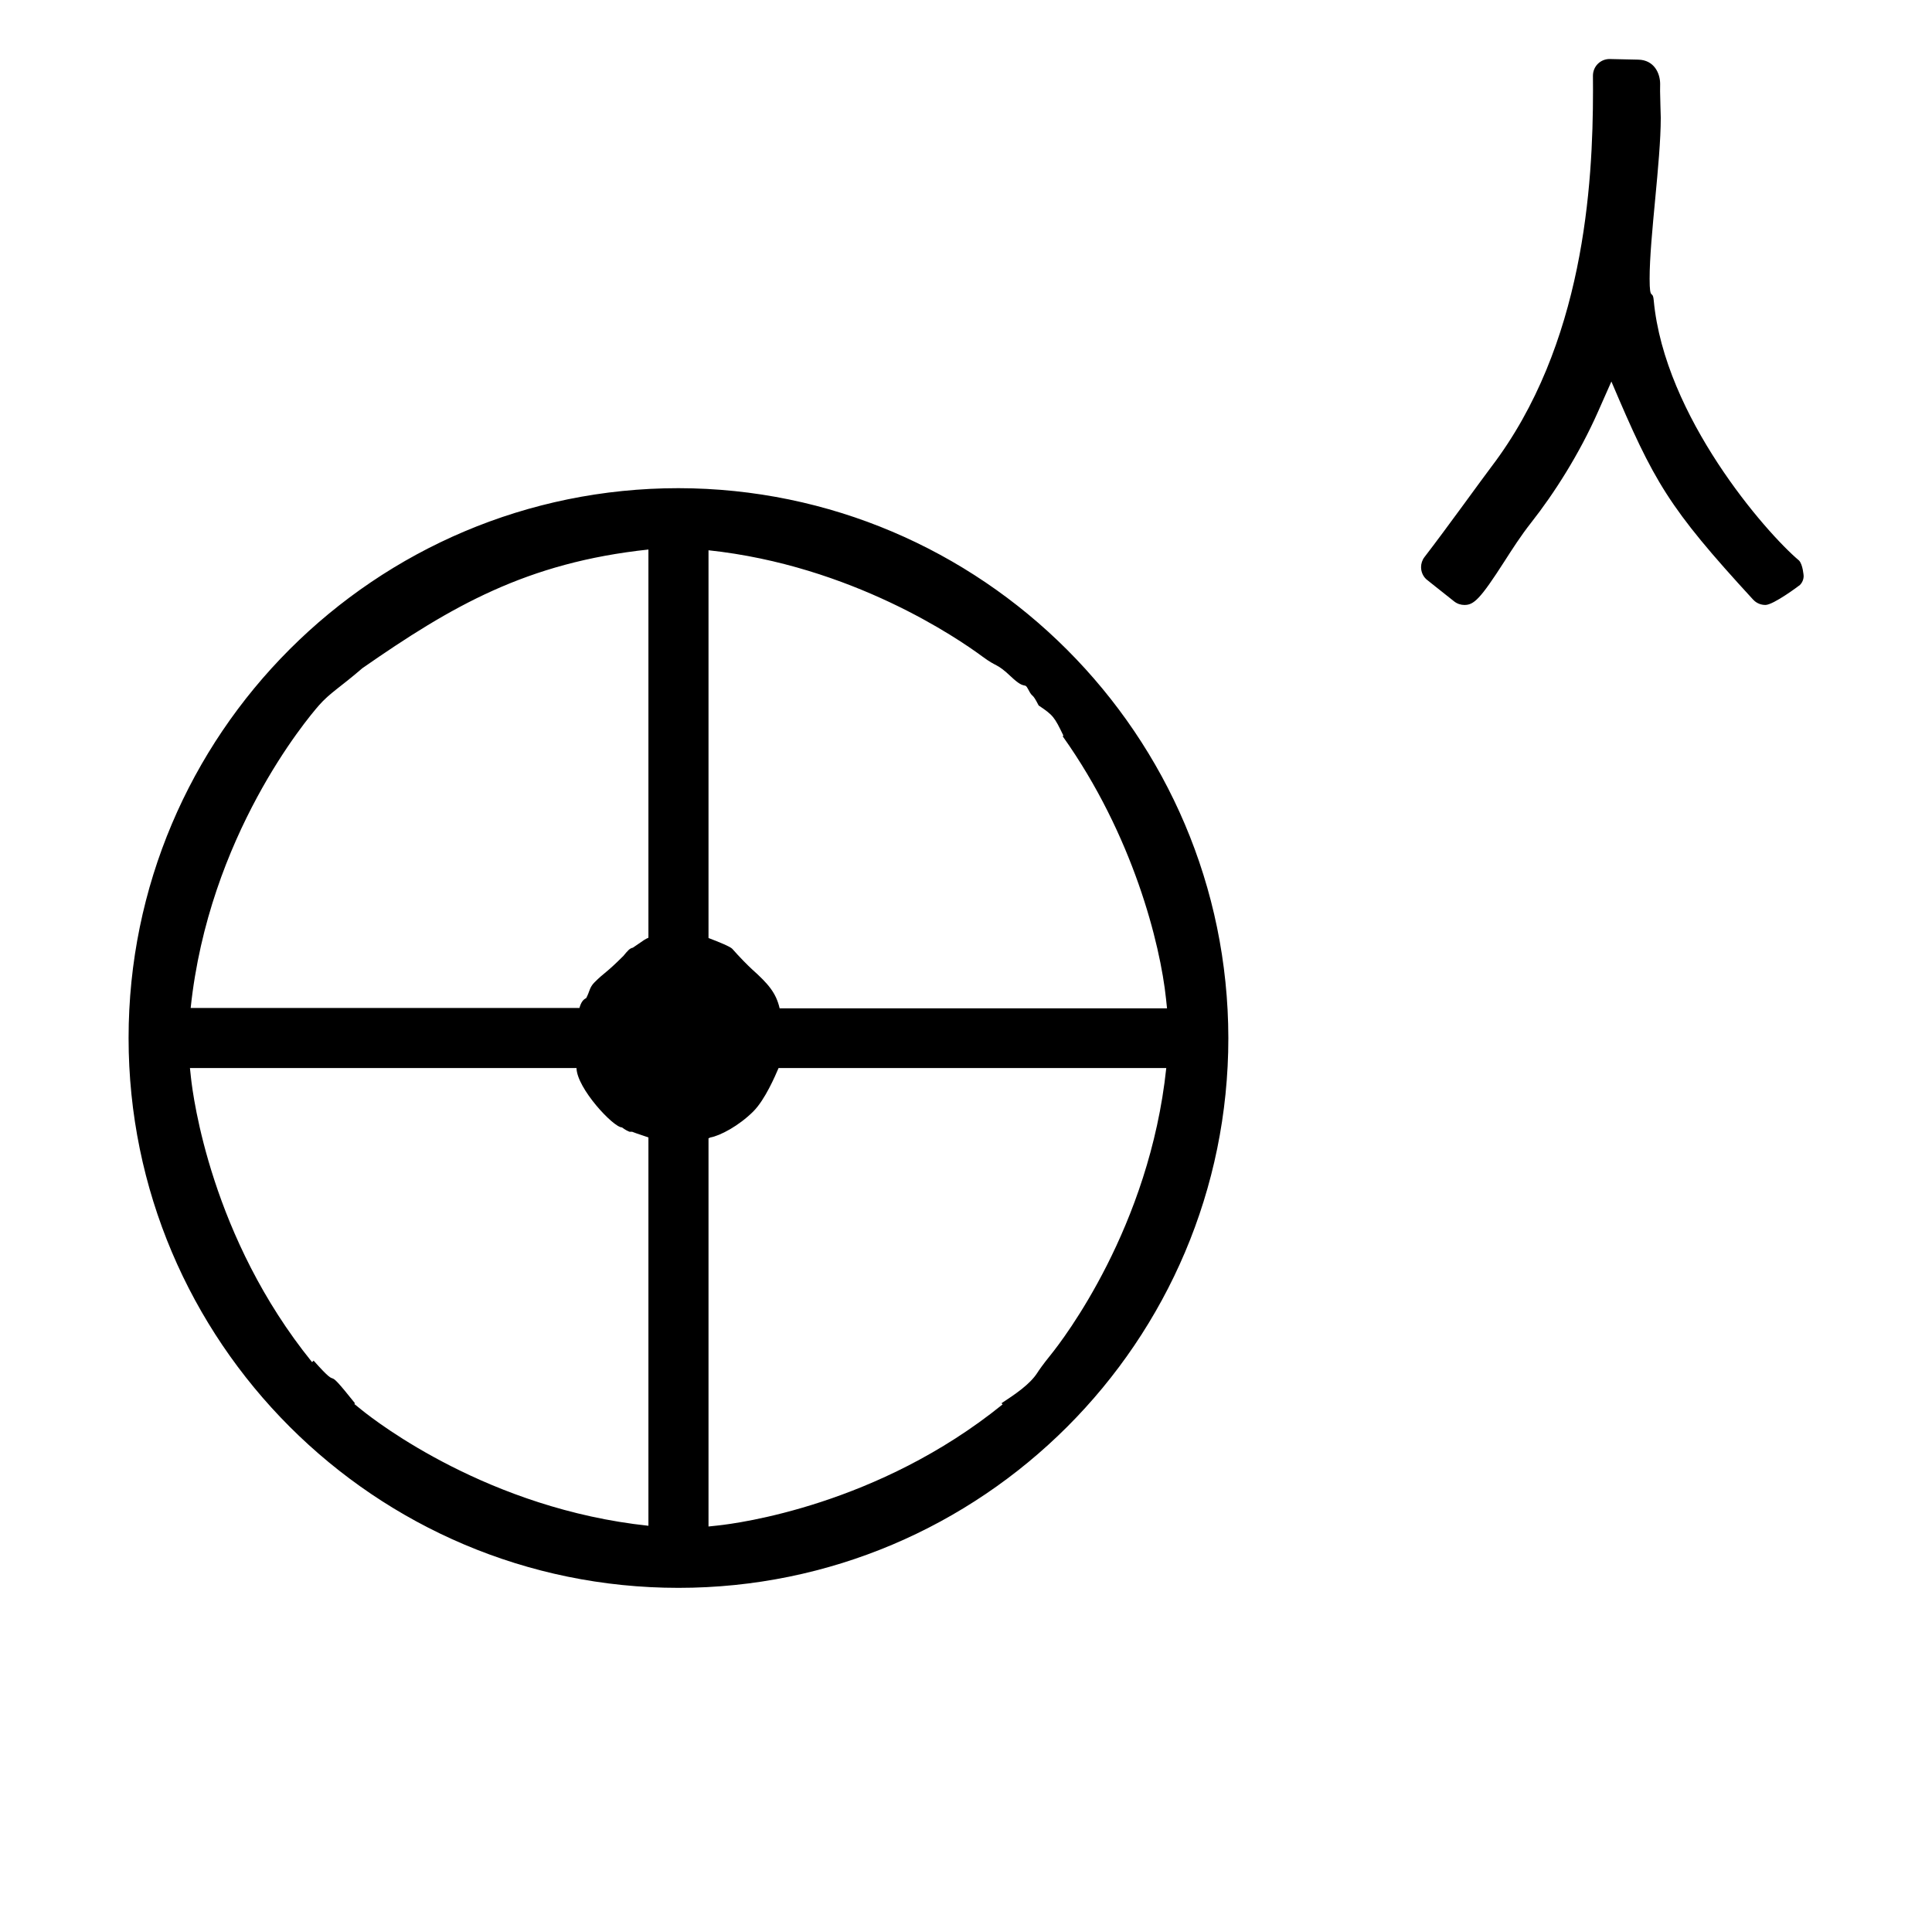 <?xml version="1.0" standalone="no"?>
<!DOCTYPE svg PUBLIC "-//W3C//DTD SVG 1.1//EN" "http://www.w3.org/Graphics/SVG/1.1/DTD/svg11.dtd" >
<svg xmlns="http://www.w3.org/2000/svg" xmlns:xlink="http://www.w3.org/1999/xlink" version="1.1" viewBox="-10 0 1011 1000">
  <g transform="matrix(1 0 0 -1 0 800)">
   <path fill="currentColor"
d="M360.758 204.309v-203.17l4.982 0.533c10.218 1.094 83.755 10.611 148.926 63.377l-0.597 0.596c6.938 4.572 14.695 9.683 18.701 15.841c0.964 1.482 2.514 3.848 7.13 9.577c6.453 8.01 51.627 66.68 60.398 149.994
h-202.881c-1.726 -4.041 -7.068 -16.552 -13.216 -22.7c-7.552 -7.552 -17.419 -12.76 -22.52 -13.638zM397.985 272.304h202.711l-0.522 4.972c-3.027 28.847 -17.294 85.665 -54.039 137.355l0.304 0.469
c-4.713 9.794 -5.355 10.626 -12.922 15.709c-3.696 7.31 -2.906 3.478 -5.334 8.206c-2.322 4.523 -1.223 -0.581 -8.99 6.765c-7.91 7.484 -7.086 4.696 -15.055 10.596c-12.842 9.508 -68.386 47.629 -143.379 55.652
v-202.921c5.048 -1.91 11.41 -4.48 12.448 -5.662c3.831 -4.359 7.894 -8.456 10.252 -10.635c8.56 -7.666 12.635 -12.353 14.526 -20.506zM329.316 309.251v203.167c-63.787 -6.825 -103.051 -29.66 -149.706 -62.115
c-11.372 -9.849 -16.994 -12.902 -22.74 -19.468c-6.231 -7.121 -57.612 -68.267 -67.094 -158.334h203.446c0.839 3.053 2.003 4.437 3.514 5.14c1.875 3.394 1.628 5.539 4.355 8.265
c5.374 5.374 5.85 4.564 15.143 13.857c2.334 2.819 3.246 3.921 4.939 4.283c6.38 4.424 6.38 4.424 8.143 5.206zM321.066 303.979c0 0 0 4.2039e-05 0 0zM632.785 256.778c0 -158.824 -128.896 -287.748 -287.748 -287.748
c-158.824 0 -287.748 128.896 -287.748 287.748c0 158.84 128.913 287.748 287.756 287.748c158.608 -0.218 287.522 -129.114 287.739 -287.748zM315.448 209.999c-4.468 0 -23.543 20.418 -23.772 31.058h-202.278l0.533 -4.982
c1.093 -10.214 10.61 -83.752 63.375 -148.923l0.801 0.803c16.214 -18.291 3.209 0.812 21.666 -22.351l-0.357 -0.357l3.898 -3.148c8.011 -6.47 66.647 -51.725 150.003 -60.577v203.232
c-6.526 2.202 -7.59 2.564 -8.546 2.973h-1.369c-1.353 0.579 -1.954 0.857 -3.954 2.271zM859.065 738.391c0 0.139 -0.36 12.023 -0.36 13.933c0 1.789 0.037 3.694 0.037 3.732
c0 5.584 -3.133 12.553 -11.451 12.731c-8.485 0.187 -14.875 0.329 -15.025 0.329c-4.698 0 -8.695 -3.761 -8.695 -8.772c0.021 -2.421 0.034 -4.944 0.034 -7.562c0 -49.644 -4.725 -133.404 -53.212 -197.094
c-4.788 -6.29 -23.696 -32.597 -34.958 -47.196c-1.203 -1.559 -1.804 -3.433 -1.804 -5.306c0 -1.252 0.3 -3.964 2.622 -6.227c0 0 1.609 -1.335 14.68 -11.682c1.576 -1.247 3.484 -1.871 5.393 -1.871
c4.924 0 8.209 2.982 20.958 22.855c4.126 6.432 8.589 13.411 13.878 20.127c12.248 15.554 25.296 36.08 35.068 58.151l6.997 15.804c22.379 -52.646 29.64 -65.685 74.162 -114.129
c0.859 -0.937 2.999 -2.804 6.41 -2.804c4.278 0 17.938 10.307 18.085 10.455c1.259 1.259 1.95 2.972 1.95 4.727c0 0.084 -0.38 5.887 -2.391 8.061c-17.378 14.604 -70.412 75.429 -76.059 136.148
c-0.556 5.994 -2.15 -0.864 -2.15 11.379c0 21.75 5.832 61.083 5.832 84.212z" />
  </g>

</svg>
